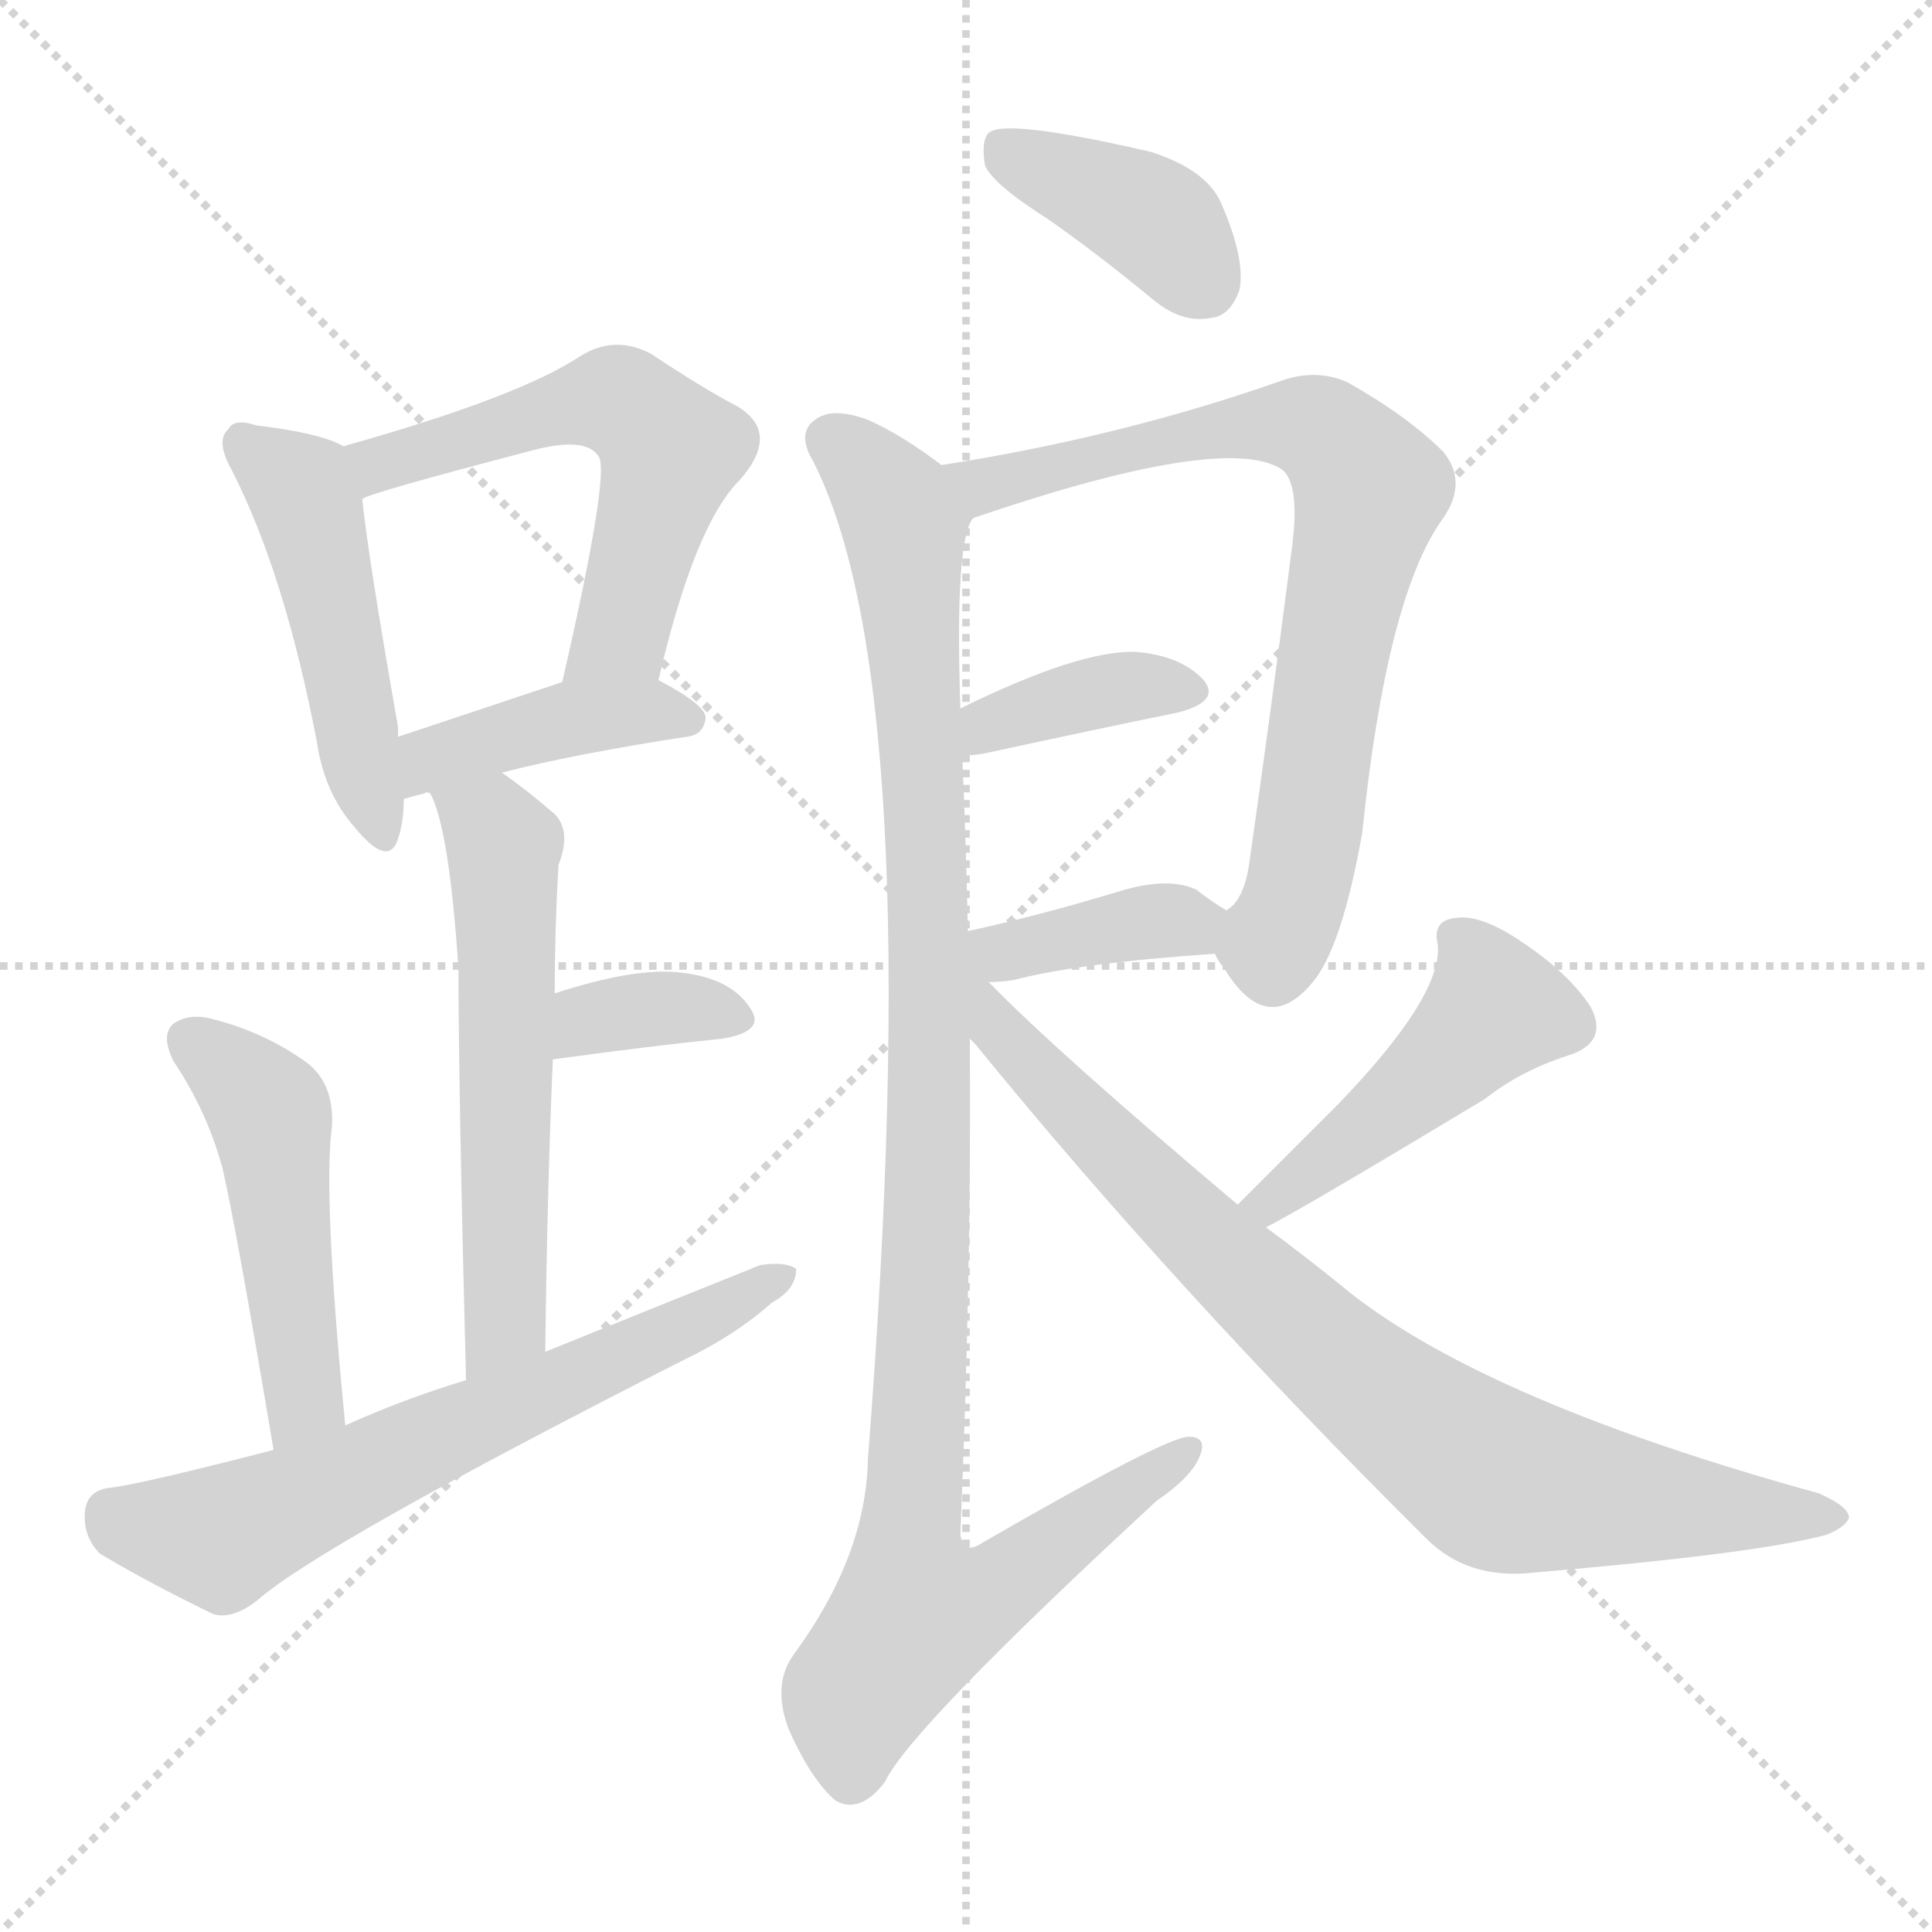 <svg version="1.1" viewBox="0 0 1024 1024" xmlns="http://www.w3.org/2000/svg">
  <g stroke="lightgray" stroke-dasharray="1,1" stroke-width="1" transform="scale(4, 4)">
    <line x1="0" y1="0" x2="256" y2="256"></line>
    <line x1="256" y1="0" x2="0" y2="256"></line>
    <line x1="128" y1="0" x2="128" y2="256"></line>
    <line x1="0" y1="128" x2="256" y2="128"></line>
  </g>
<g transform="scale(1, -1) translate(0, -900)">
   <style type="text/css">
    @keyframes keyframes0 {
      from {
       stroke: blue;
       stroke-dashoffset: 478;
       stroke-width: 128;
       }
       61% {
       animation-timing-function: step-end;
       stroke: blue;
       stroke-dashoffset: 0;
       stroke-width: 128;
       }
       to {
       stroke: black;
       stroke-width: 1024;
       }
       }
       #make-me-a-hanzi-animation-0 {
         animation: keyframes0 0.639s both;
         animation-delay: 0s;
         animation-timing-function: linear;
       }
    @keyframes keyframes1 {
      from {
       stroke: blue;
       stroke-dashoffset: 571;
       stroke-width: 128;
       }
       65% {
       animation-timing-function: step-end;
       stroke: blue;
       stroke-dashoffset: 0;
       stroke-width: 128;
       }
       to {
       stroke: black;
       stroke-width: 1024;
       }
       }
       #make-me-a-hanzi-animation-1 {
         animation: keyframes1 0.715s both;
         animation-delay: 0.639s;
         animation-timing-function: linear;
       }
    @keyframes keyframes2 {
      from {
       stroke: blue;
       stroke-dashoffset: 414;
       stroke-width: 128;
       }
       57% {
       animation-timing-function: step-end;
       stroke: blue;
       stroke-dashoffset: 0;
       stroke-width: 128;
       }
       to {
       stroke: black;
       stroke-width: 1024;
       }
       }
       #make-me-a-hanzi-animation-2 {
         animation: keyframes2 0.587s both;
         animation-delay: 1.354s;
         animation-timing-function: linear;
       }
    @keyframes keyframes3 {
      from {
       stroke: blue;
       stroke-dashoffset: 576;
       stroke-width: 128;
       }
       65% {
       animation-timing-function: step-end;
       stroke: blue;
       stroke-dashoffset: 0;
       stroke-width: 128;
       }
       to {
       stroke: black;
       stroke-width: 1024;
       }
       }
       #make-me-a-hanzi-animation-3 {
         animation: keyframes3 0.719s both;
         animation-delay: 1.941s;
         animation-timing-function: linear;
       }
    @keyframes keyframes4 {
      from {
       stroke: blue;
       stroke-dashoffset: 352;
       stroke-width: 128;
       }
       53% {
       animation-timing-function: step-end;
       stroke: blue;
       stroke-dashoffset: 0;
       stroke-width: 128;
       }
       to {
       stroke: black;
       stroke-width: 1024;
       }
       }
       #make-me-a-hanzi-animation-4 {
         animation: keyframes4 0.536s both;
         animation-delay: 2.659s;
         animation-timing-function: linear;
       }
    @keyframes keyframes5 {
      from {
       stroke: blue;
       stroke-dashoffset: 486;
       stroke-width: 128;
       }
       61% {
       animation-timing-function: step-end;
       stroke: blue;
       stroke-dashoffset: 0;
       stroke-width: 128;
       }
       to {
       stroke: black;
       stroke-width: 1024;
       }
       }
       #make-me-a-hanzi-animation-5 {
         animation: keyframes5 0.646s both;
         animation-delay: 3.196s;
         animation-timing-function: linear;
       }
    @keyframes keyframes6 {
      from {
       stroke: blue;
       stroke-dashoffset: 647;
       stroke-width: 128;
       }
       68% {
       animation-timing-function: step-end;
       stroke: blue;
       stroke-dashoffset: 0;
       stroke-width: 128;
       }
       to {
       stroke: black;
       stroke-width: 1024;
       }
       }
       #make-me-a-hanzi-animation-6 {
         animation: keyframes6 0.777s both;
         animation-delay: 3.841s;
         animation-timing-function: linear;
       }
    @keyframes keyframes7 {
      from {
       stroke: blue;
       stroke-dashoffset: 390;
       stroke-width: 128;
       }
       56% {
       animation-timing-function: step-end;
       stroke: blue;
       stroke-dashoffset: 0;
       stroke-width: 128;
       }
       to {
       stroke: black;
       stroke-width: 1024;
       }
       }
       #make-me-a-hanzi-animation-7 {
         animation: keyframes7 0.567s both;
         animation-delay: 4.618s;
         animation-timing-function: linear;
       }
    @keyframes keyframes8 {
      from {
       stroke: blue;
       stroke-dashoffset: 762;
       stroke-width: 128;
       }
       71% {
       animation-timing-function: step-end;
       stroke: blue;
       stroke-dashoffset: 0;
       stroke-width: 128;
       }
       to {
       stroke: black;
       stroke-width: 1024;
       }
       }
       #make-me-a-hanzi-animation-8 {
         animation: keyframes8 0.87s both;
         animation-delay: 5.185s;
         animation-timing-function: linear;
       }
    @keyframes keyframes9 {
      from {
       stroke: blue;
       stroke-dashoffset: 376;
       stroke-width: 128;
       }
       55% {
       animation-timing-function: step-end;
       stroke: blue;
       stroke-dashoffset: 0;
       stroke-width: 128;
       }
       to {
       stroke: black;
       stroke-width: 1024;
       }
       }
       #make-me-a-hanzi-animation-9 {
         animation: keyframes9 0.556s both;
         animation-delay: 6.055s;
         animation-timing-function: linear;
       }
    @keyframes keyframes10 {
      from {
       stroke: blue;
       stroke-dashoffset: 379;
       stroke-width: 128;
       }
       55% {
       animation-timing-function: step-end;
       stroke: blue;
       stroke-dashoffset: 0;
       stroke-width: 128;
       }
       to {
       stroke: black;
       stroke-width: 1024;
       }
       }
       #make-me-a-hanzi-animation-10 {
         animation: keyframes10 0.558s both;
         animation-delay: 6.611s;
         animation-timing-function: linear;
       }
    @keyframes keyframes11 {
      from {
       stroke: blue;
       stroke-dashoffset: 1059;
       stroke-width: 128;
       }
       78% {
       animation-timing-function: step-end;
       stroke: blue;
       stroke-dashoffset: 0;
       stroke-width: 128;
       }
       to {
       stroke: black;
       stroke-width: 1024;
       }
       }
       #make-me-a-hanzi-animation-11 {
         animation: keyframes11 1.112s both;
         animation-delay: 7.17s;
         animation-timing-function: linear;
       }
    @keyframes keyframes12 {
      from {
       stroke: blue;
       stroke-dashoffset: 467;
       stroke-width: 128;
       }
       60% {
       animation-timing-function: step-end;
       stroke: blue;
       stroke-dashoffset: 0;
       stroke-width: 128;
       }
       to {
       stroke: black;
       stroke-width: 1024;
       }
       }
       #make-me-a-hanzi-animation-12 {
         animation: keyframes12 0.63s both;
         animation-delay: 8.282s;
         animation-timing-function: linear;
       }
    @keyframes keyframes13 {
      from {
       stroke: blue;
       stroke-dashoffset: 839;
       stroke-width: 128;
       }
       73% {
       animation-timing-function: step-end;
       stroke: blue;
       stroke-dashoffset: 0;
       stroke-width: 128;
       }
       to {
       stroke: black;
       stroke-width: 1024;
       }
       }
       #make-me-a-hanzi-animation-13 {
         animation: keyframes13 0.933s both;
         animation-delay: 8.912s;
         animation-timing-function: linear;
       }
</style>
<path d="M 182.0 663.5 Q 170.0 670.5 136.0 674.5 Q 124.0 678.5 121.0 672.5 Q 114.0 666.5 123.0 650.5 Q 151.0 595.5 168.0 506.5 Q 172.0 479.5 188.0 461.5 Q 206.0 439.5 211.0 455.5 Q 214.0 464.5 214.0 476.5 L 211.0 509.5 Q 211.0 512.5 211.0 514.5 Q 195.0 605.5 192.0 635.5 C 189.0 660.5 189.0 660.5 182.0 663.5 Z" fill="lightgray"></path> 
<path d="M 349.0 539.5 Q 368.0 621.5 392.0 645.5 Q 414.0 670.5 391.0 684.5 Q 372.0 694.5 345.0 712.5 Q 326.0 722.5 308.0 711.5 Q 275.0 689.5 182.0 663.5 C 153.0 655.5 164.0 624.5 192.0 635.5 Q 195.0 638.5 283.0 661.5 Q 310.0 668.5 317.0 658.5 Q 324.0 651.5 298.0 538.5 C 291.0 509.5 342.0 510.5 349.0 539.5 Z" fill="lightgray"></path> 
<path d="M 266.0 490.5 Q 305.0 500.5 364.0 509.5 Q 373.0 510.5 374.0 519.5 Q 374.0 526.5 349.0 539.5 C 331.0 549.5 326.0 547.5 298.0 538.5 Q 250.0 522.5 211.0 509.5 C 183.0 500.5 185.0 468.5 214.0 476.5 Q 217.0 477.5 225.0 479.5 Q 226.0 480.5 228.0 479.5 C 239.0 480.5 237.0 483.5 266.0 490.5 Z" fill="lightgray"></path> 
<path d="M 289.0 183.5 Q 290.0 268.5 293.0 338.5 L 294.0 373.5 Q 294.0 406.5 296.0 441.5 Q 303.0 459.5 294.0 468.5 Q 279.0 481.5 266.0 490.5 C 242.0 508.5 217.0 507.5 228.0 479.5 Q 238.0 461.5 243.0 386.5 Q 243.0 323.5 247.0 168.5 C 248.0 138.5 289.0 153.5 289.0 183.5 Z" fill="lightgray"></path> 
<path d="M 293.0 338.5 Q 344.0 345.5 383.0 349.5 Q 407.0 353.5 397.0 366.5 Q 387.0 381.5 361.0 384.5 Q 337.0 387.5 294.0 373.5 C 265.0 364.5 263.0 334.5 293.0 338.5 Z" fill="lightgray"></path> 
<path d="M 183.0 144.5 Q 171.0 267.5 176.0 303.5 Q 177.0 325.5 163.0 336.5 Q 141.0 352.5 114.0 359.5 Q 101.0 363.5 92.0 357.5 Q 85.0 351.5 92.0 337.5 Q 110.0 310.5 118.0 280.5 Q 125.0 250.5 145.0 131.5 C 150.0 101.5 186.0 114.5 183.0 144.5 Z" fill="lightgray"></path> 
<path d="M 145.0 131.5 Q 75.0 113.5 59.0 111.5 Q 46.0 110.5 45.0 98.5 Q 44.0 85.5 53.0 76.5 Q 78.0 61.5 113.0 44.5 Q 123.0 41.5 136.0 51.5 Q 170.0 81.5 363.0 179.5 Q 390.0 192.5 409.0 209.5 Q 422.0 216.5 422.0 227.5 Q 416.0 231.5 403.0 229.5 Q 348.0 207.5 289.0 183.5 L 247.0 168.5 Q 214.0 158.5 183.0 144.5 L 145.0 131.5 Z" fill="lightgray"></path> 
<path d="M 556.0 783.5 Q 583.0 764.5 612.0 740.5 Q 627.0 728.5 642.0 731.5 Q 652.0 732.5 657.0 746.5 Q 660.0 762.5 648.0 790.5 Q 641.0 809.5 610.0 819.5 Q 532.0 837.5 524.0 829.5 Q 520.0 825.5 522.0 812.5 Q 526.0 802.5 556.0 783.5 Z" fill="lightgray"></path> 
<path d="M 644.0 394.5 Q 645.0 391.5 649.0 386.5 Q 671.0 350.5 695.0 378.5 Q 711.0 396.5 722.0 458.5 Q 735.0 584.5 765.0 625.5 Q 778.0 644.5 765.0 660.5 Q 746.0 679.5 714.0 697.5 Q 698.0 704.5 680.0 698.5 Q 595.0 668.5 499.0 653.5 C 469.0 648.5 488.0 616.5 516.0 625.5 Q 648.0 670.5 679.0 651.5 Q 689.0 644.5 685.0 611.5 Q 673.0 518.5 662.0 441.5 Q 659.0 422.5 650.0 417.5 C 639.0 402.5 639.0 402.5 644.0 394.5 Z" fill="lightgray"></path> 
<path d="M 510.0 499.5 Q 514.0 499.5 521.0 500.5 Q 581.0 513.5 625.0 522.5 Q 647.0 528.5 638.0 539.5 Q 626.0 552.5 602.0 554.5 Q 572.0 555.5 509.0 524.5 C 482.0 511.5 480.0 497.5 510.0 499.5 Z" fill="lightgray"></path> 
<path d="M 524.0 379.5 Q 530.0 379.5 537.0 380.5 Q 571.0 389.5 644.0 394.5 C 674.0 396.5 676.0 401.5 650.0 417.5 Q 643.0 421.5 634.0 428.5 Q 619.0 435.5 593.0 427.5 Q 550.0 414.5 513.0 406.5 C 484.0 400.5 494.0 378.5 524.0 379.5 Z" fill="lightgray"></path> 
<path d="M 499.0 653.5 Q 478.0 669.5 460.0 677.5 Q 441.0 684.5 432.0 677.5 Q 422.0 670.5 431.0 655.5 Q 492.0 535.5 460.0 126.5 Q 459.0 75.5 421.0 23.5 Q 409.0 7.5 418.0 -16.5 Q 430.0 -43.5 443.0 -54.5 Q 456.0 -61.5 469.0 -44.5 Q 482.0 -16.5 613.0 104.5 Q 632.0 117.5 636.0 128.5 Q 640.0 138.5 630.0 138.5 Q 618.0 138.5 521.0 82.5 Q 511.0 75.5 509.0 86.5 Q 515.0 228.5 514.0 349.5 L 513.0 406.5 Q 512.0 455.5 510.0 499.5 L 509.0 524.5 Q 506.0 615.5 516.0 625.5 C 519.0 639.5 519.0 639.5 499.0 653.5 Z" fill="lightgray"></path> 
<path d="M 671.0 249.5 Q 689.0 258.5 787.0 317.5 Q 806.0 332.5 831.0 340.5 Q 853.0 347.5 843.0 366.5 Q 831.0 384.5 807.0 400.5 Q 785.0 415.5 772.0 413.5 Q 759.0 412.5 762.0 399.5 Q 765.0 372.5 709.0 314.5 Q 684.0 289.5 656.0 261.5 C 635.0 240.5 644.0 235.5 671.0 249.5 Z" fill="lightgray"></path> 
<path d="M 656.0 261.5 Q 560.0 342.5 524.0 379.5 C 495.0 408.5 462.0 410.5 514.0 349.5 Q 515.0 348.5 517.0 346.5 Q 622.0 217.5 756.0 84.5 Q 778.0 62.5 813.0 66.5 Q 931.0 76.5 968.0 86.5 Q 978.0 90.5 980.0 95.5 Q 980.0 101.5 964.0 108.5 Q 790.0 156.5 716.0 214.5 Q 694.0 232.5 671.0 249.5 L 656.0 261.5 Z" fill="lightgray"></path> 
      <clipPath id="make-me-a-hanzi-clip-0">
      <path d="M 182.0 663.5 Q 170.0 670.5 136.0 674.5 Q 124.0 678.5 121.0 672.5 Q 114.0 666.5 123.0 650.5 Q 151.0 595.5 168.0 506.5 Q 172.0 479.5 188.0 461.5 Q 206.0 439.5 211.0 455.5 Q 214.0 464.5 214.0 476.5 L 211.0 509.5 Q 211.0 512.5 211.0 514.5 Q 195.0 605.5 192.0 635.5 C 189.0 660.5 189.0 660.5 182.0 663.5 Z" fill="lightgray"></path>
      </clipPath>
      <path clip-path="url(#make-me-a-hanzi-clip-0)" d="M 130.0 664.5 L 163.0 632.5 L 200.0 460.5 " fill="none" id="make-me-a-hanzi-animation-0" stroke-dasharray="350 700" stroke-linecap="round"></path>

      <clipPath id="make-me-a-hanzi-clip-1">
      <path d="M 349.0 539.5 Q 368.0 621.5 392.0 645.5 Q 414.0 670.5 391.0 684.5 Q 372.0 694.5 345.0 712.5 Q 326.0 722.5 308.0 711.5 Q 275.0 689.5 182.0 663.5 C 153.0 655.5 164.0 624.5 192.0 635.5 Q 195.0 638.5 283.0 661.5 Q 310.0 668.5 317.0 658.5 Q 324.0 651.5 298.0 538.5 C 291.0 509.5 342.0 510.5 349.0 539.5 Z" fill="lightgray"></path>
      </clipPath>
      <path clip-path="url(#make-me-a-hanzi-clip-1)" d="M 191.0 642.5 L 201.0 654.5 L 293.0 682.5 L 317.0 687.5 L 335.0 683.5 L 356.0 661.5 L 329.0 563.5 L 304.0 551.5 " fill="none" id="make-me-a-hanzi-animation-1" stroke-dasharray="443 886" stroke-linecap="round"></path>

      <clipPath id="make-me-a-hanzi-clip-2">
      <path d="M 266.0 490.5 Q 305.0 500.5 364.0 509.5 Q 373.0 510.5 374.0 519.5 Q 374.0 526.5 349.0 539.5 C 331.0 549.5 326.0 547.5 298.0 538.5 Q 250.0 522.5 211.0 509.5 C 183.0 500.5 185.0 468.5 214.0 476.5 Q 217.0 477.5 225.0 479.5 Q 226.0 480.5 228.0 479.5 C 239.0 480.5 237.0 483.5 266.0 490.5 Z" fill="lightgray"></path>
      </clipPath>
      <path clip-path="url(#make-me-a-hanzi-clip-2)" d="M 218.0 482.5 L 236.0 500.5 L 305.0 519.5 L 349.0 523.5 L 365.0 518.5 " fill="none" id="make-me-a-hanzi-animation-2" stroke-dasharray="286 572" stroke-linecap="round"></path>

      <clipPath id="make-me-a-hanzi-clip-3">
      <path d="M 289.0 183.5 Q 290.0 268.5 293.0 338.5 L 294.0 373.5 Q 294.0 406.5 296.0 441.5 Q 303.0 459.5 294.0 468.5 Q 279.0 481.5 266.0 490.5 C 242.0 508.5 217.0 507.5 228.0 479.5 Q 238.0 461.5 243.0 386.5 Q 243.0 323.5 247.0 168.5 C 248.0 138.5 289.0 153.5 289.0 183.5 Z" fill="lightgray"></path>
      </clipPath>
      <path clip-path="url(#make-me-a-hanzi-clip-3)" d="M 235.0 478.5 L 263.0 458.5 L 268.0 435.5 L 268.0 208.5 L 263.0 189.5 L 251.0 179.5 " fill="none" id="make-me-a-hanzi-animation-3" stroke-dasharray="448 896" stroke-linecap="round"></path>

      <clipPath id="make-me-a-hanzi-clip-4">
      <path d="M 293.0 338.5 Q 344.0 345.5 383.0 349.5 Q 407.0 353.5 397.0 366.5 Q 387.0 381.5 361.0 384.5 Q 337.0 387.5 294.0 373.5 C 265.0 364.5 263.0 334.5 293.0 338.5 Z" fill="lightgray"></path>
      </clipPath>
      <path clip-path="url(#make-me-a-hanzi-clip-4)" d="M 301.0 344.5 L 307.0 355.5 L 322.0 362.5 L 365.0 366.5 L 388.0 359.5 " fill="none" id="make-me-a-hanzi-animation-4" stroke-dasharray="224 448" stroke-linecap="round"></path>

      <clipPath id="make-me-a-hanzi-clip-5">
      <path d="M 183.0 144.5 Q 171.0 267.5 176.0 303.5 Q 177.0 325.5 163.0 336.5 Q 141.0 352.5 114.0 359.5 Q 101.0 363.5 92.0 357.5 Q 85.0 351.5 92.0 337.5 Q 110.0 310.5 118.0 280.5 Q 125.0 250.5 145.0 131.5 C 150.0 101.5 186.0 114.5 183.0 144.5 Z" fill="lightgray"></path>
      </clipPath>
      <path clip-path="url(#make-me-a-hanzi-clip-5)" d="M 101.0 348.5 L 144.0 307.5 L 162.0 159.5 L 148.0 143.5 " fill="none" id="make-me-a-hanzi-animation-5" stroke-dasharray="358 716" stroke-linecap="round"></path>

      <clipPath id="make-me-a-hanzi-clip-6">
      <path d="M 145.0 131.5 Q 75.0 113.5 59.0 111.5 Q 46.0 110.5 45.0 98.5 Q 44.0 85.5 53.0 76.5 Q 78.0 61.5 113.0 44.5 Q 123.0 41.5 136.0 51.5 Q 170.0 81.5 363.0 179.5 Q 390.0 192.5 409.0 209.5 Q 422.0 216.5 422.0 227.5 Q 416.0 231.5 403.0 229.5 Q 348.0 207.5 289.0 183.5 L 247.0 168.5 Q 214.0 158.5 183.0 144.5 L 145.0 131.5 Z" fill="lightgray"></path>
      </clipPath>
      <path clip-path="url(#make-me-a-hanzi-clip-6)" d="M 58.0 98.5 L 75.0 90.5 L 117.0 85.5 L 417.0 223.5 " fill="none" id="make-me-a-hanzi-animation-6" stroke-dasharray="519 1038" stroke-linecap="round"></path>

      <clipPath id="make-me-a-hanzi-clip-7">
      <path d="M 556.0 783.5 Q 583.0 764.5 612.0 740.5 Q 627.0 728.5 642.0 731.5 Q 652.0 732.5 657.0 746.5 Q 660.0 762.5 648.0 790.5 Q 641.0 809.5 610.0 819.5 Q 532.0 837.5 524.0 829.5 Q 520.0 825.5 522.0 812.5 Q 526.0 802.5 556.0 783.5 Z" fill="lightgray"></path>
      </clipPath>
      <path clip-path="url(#make-me-a-hanzi-clip-7)" d="M 529.0 823.5 L 607.0 786.5 L 638.0 750.5 " fill="none" id="make-me-a-hanzi-animation-7" stroke-dasharray="262 524" stroke-linecap="round"></path>

      <clipPath id="make-me-a-hanzi-clip-8">
      <path d="M 644.0 394.5 Q 645.0 391.5 649.0 386.5 Q 671.0 350.5 695.0 378.5 Q 711.0 396.5 722.0 458.5 Q 735.0 584.5 765.0 625.5 Q 778.0 644.5 765.0 660.5 Q 746.0 679.5 714.0 697.5 Q 698.0 704.5 680.0 698.5 Q 595.0 668.5 499.0 653.5 C 469.0 648.5 488.0 616.5 516.0 625.5 Q 648.0 670.5 679.0 651.5 Q 689.0 644.5 685.0 611.5 Q 673.0 518.5 662.0 441.5 Q 659.0 422.5 650.0 417.5 C 639.0 402.5 639.0 402.5 644.0 394.5 Z" fill="lightgray"></path>
      </clipPath>
      <path clip-path="url(#make-me-a-hanzi-clip-8)" d="M 507.0 652.5 L 525.0 642.5 L 680.0 675.5 L 708.0 665.5 L 726.0 640.5 L 706.0 550.5 L 690.0 436.5 L 675.0 398.5 L 657.0 397.5 " fill="none" id="make-me-a-hanzi-animation-8" stroke-dasharray="634 1268" stroke-linecap="round"></path>

      <clipPath id="make-me-a-hanzi-clip-9">
      <path d="M 510.0 499.5 Q 514.0 499.5 521.0 500.5 Q 581.0 513.5 625.0 522.5 Q 647.0 528.5 638.0 539.5 Q 626.0 552.5 602.0 554.5 Q 572.0 555.5 509.0 524.5 C 482.0 511.5 480.0 497.5 510.0 499.5 Z" fill="lightgray"></path>
      </clipPath>
      <path clip-path="url(#make-me-a-hanzi-clip-9)" d="M 515.0 505.5 L 525.0 516.5 L 581.0 533.5 L 628.0 533.5 " fill="none" id="make-me-a-hanzi-animation-9" stroke-dasharray="248 496" stroke-linecap="round"></path>

      <clipPath id="make-me-a-hanzi-clip-10">
      <path d="M 524.0 379.5 Q 530.0 379.5 537.0 380.5 Q 571.0 389.5 644.0 394.5 C 674.0 396.5 676.0 401.5 650.0 417.5 Q 643.0 421.5 634.0 428.5 Q 619.0 435.5 593.0 427.5 Q 550.0 414.5 513.0 406.5 C 484.0 400.5 494.0 378.5 524.0 379.5 Z" fill="lightgray"></path>
      </clipPath>
      <path clip-path="url(#make-me-a-hanzi-clip-10)" d="M 521.0 401.5 L 539.0 396.5 L 605.0 411.5 L 642.0 413.5 " fill="none" id="make-me-a-hanzi-animation-10" stroke-dasharray="251 502" stroke-linecap="round"></path>

      <clipPath id="make-me-a-hanzi-clip-11">
      <path d="M 499.0 653.5 Q 478.0 669.5 460.0 677.5 Q 441.0 684.5 432.0 677.5 Q 422.0 670.5 431.0 655.5 Q 492.0 535.5 460.0 126.5 Q 459.0 75.5 421.0 23.5 Q 409.0 7.5 418.0 -16.5 Q 430.0 -43.5 443.0 -54.5 Q 456.0 -61.5 469.0 -44.5 Q 482.0 -16.5 613.0 104.5 Q 632.0 117.5 636.0 128.5 Q 640.0 138.5 630.0 138.5 Q 618.0 138.5 521.0 82.5 Q 511.0 75.5 509.0 86.5 Q 515.0 228.5 514.0 349.5 L 513.0 406.5 Q 512.0 455.5 510.0 499.5 L 509.0 524.5 Q 506.0 615.5 516.0 625.5 C 519.0 639.5 519.0 639.5 499.0 653.5 Z" fill="lightgray"></path>
      </clipPath>
      <path clip-path="url(#make-me-a-hanzi-clip-11)" d="M 441.0 666.5 L 479.0 622.5 L 487.0 536.5 L 493.0 327.5 L 481.0 82.5 L 487.0 46.5 L 536.0 62.5 L 629.0 131.5 " fill="none" id="make-me-a-hanzi-animation-11" stroke-dasharray="931 1862" stroke-linecap="round"></path>

      <clipPath id="make-me-a-hanzi-clip-12">
      <path d="M 671.0 249.5 Q 689.0 258.5 787.0 317.5 Q 806.0 332.5 831.0 340.5 Q 853.0 347.5 843.0 366.5 Q 831.0 384.5 807.0 400.5 Q 785.0 415.5 772.0 413.5 Q 759.0 412.5 762.0 399.5 Q 765.0 372.5 709.0 314.5 Q 684.0 289.5 656.0 261.5 C 635.0 240.5 644.0 235.5 671.0 249.5 Z" fill="lightgray"></path>
      </clipPath>
      <path clip-path="url(#make-me-a-hanzi-clip-12)" d="M 771.0 403.5 L 793.0 365.5 L 715.0 293.5 L 672.0 262.5 L 664.0 264.5 " fill="none" id="make-me-a-hanzi-animation-12" stroke-dasharray="339 678" stroke-linecap="round"></path>

      <clipPath id="make-me-a-hanzi-clip-13">
      <path d="M 656.0 261.5 Q 560.0 342.5 524.0 379.5 C 495.0 408.5 462.0 410.5 514.0 349.5 Q 515.0 348.5 517.0 346.5 Q 622.0 217.5 756.0 84.5 Q 778.0 62.5 813.0 66.5 Q 931.0 76.5 968.0 86.5 Q 978.0 90.5 980.0 95.5 Q 980.0 101.5 964.0 108.5 Q 790.0 156.5 716.0 214.5 Q 694.0 232.5 671.0 249.5 L 656.0 261.5 Z" fill="lightgray"></path>
      </clipPath>
      <path clip-path="url(#make-me-a-hanzi-clip-13)" d="M 515.0 399.5 L 526.0 357.5 L 552.0 328.5 L 694.0 191.5 L 783.0 122.5 L 821.0 109.5 L 971.0 94.5 " fill="none" id="make-me-a-hanzi-animation-13" stroke-dasharray="711 1422" stroke-linecap="round"></path>

</g>
</svg>
